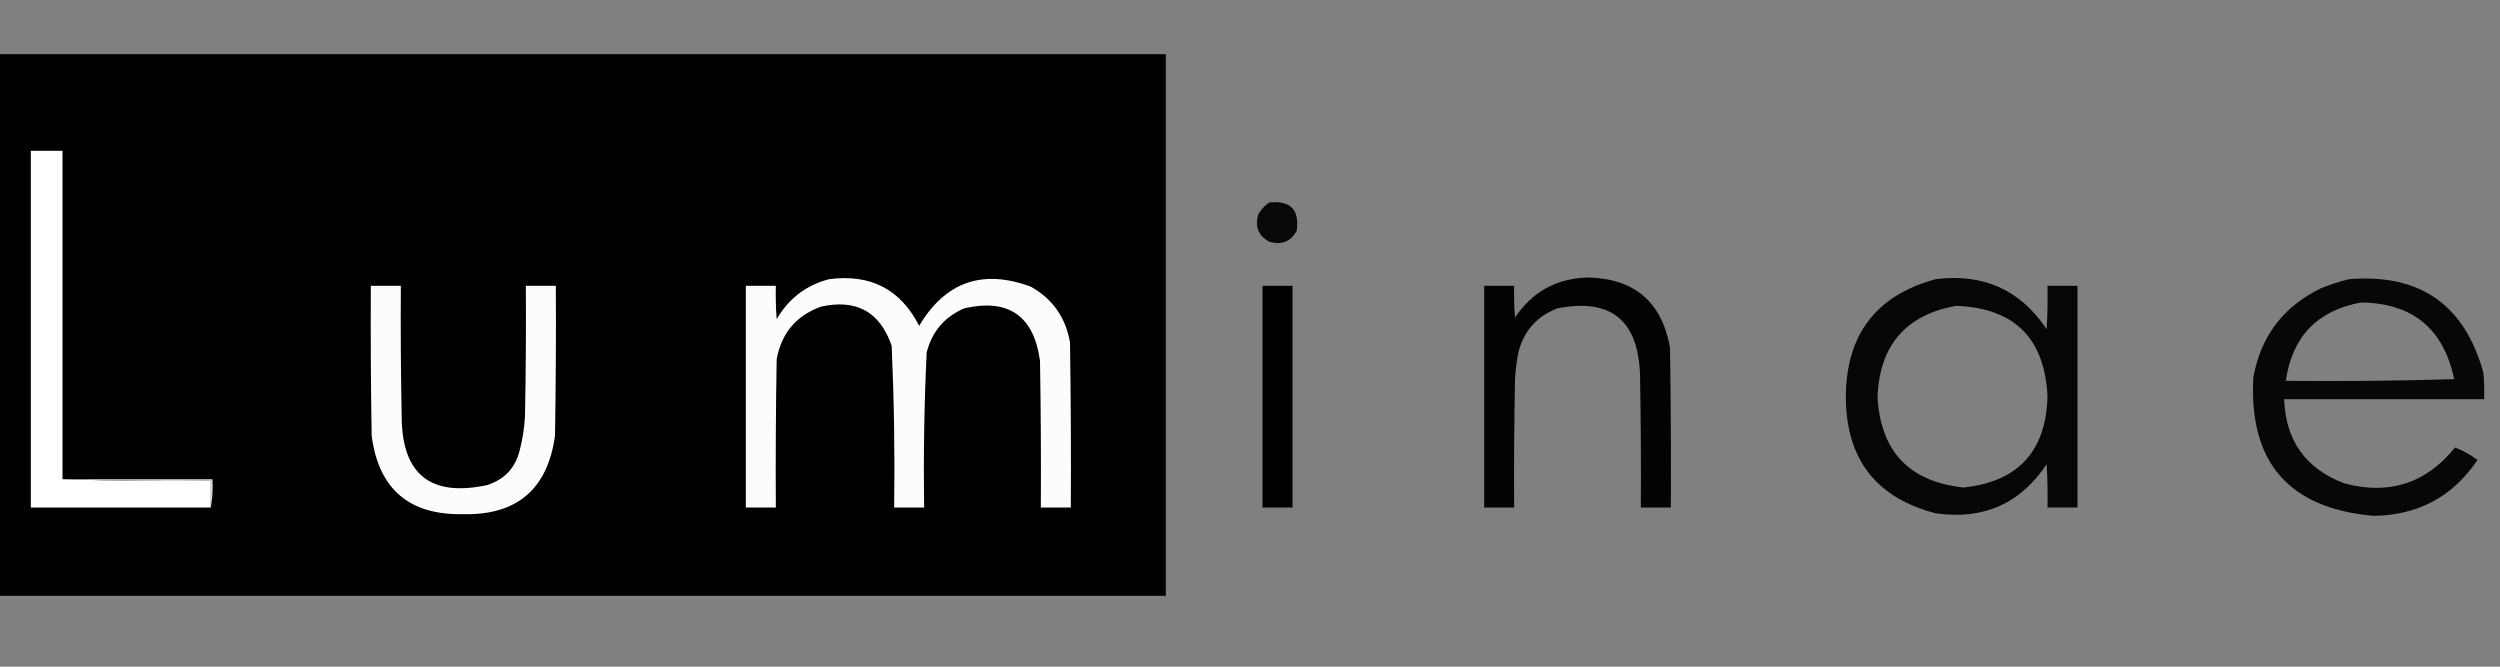 <?xml version="1.0" encoding="UTF-8"?>
<!DOCTYPE svg PUBLIC "-//W3C//DTD SVG 1.1//EN" "http://www.w3.org/Graphics/SVG/1.1/DTD/svg11.dtd">
<svg xmlns="http://www.w3.org/2000/svg" version="1.1" width="1500px" height="400px" style="shape-rendering:geometricPrecision; text-rendering:geometricPrecision; image-rendering:optimizeQuality; fill-rule:evenodd; clip-rule:evenodd" xmlns:xlink="http://www.w3.org/1999/xlink">
<rect width="100%" height="100%" fill="#808080" stroke="none"/>
<g><path style="opacity:1" fill="#000000" d="M -0.5,32.5 C 232.833,32.5 466.167,32.5 699.5,32.5C 699.5,140.833 699.5,249.167 699.5,357.5C 466.167,357.5 232.833,357.5 -0.5,357.5C -0.5,249.167 -0.5,140.833 -0.5,32.5 Z"/></g>
<g><path style="opacity:1" fill="#fefffe" d="M 37.5,287.5 C 66.995,288.498 96.662,288.831 126.5,288.5C 126.5,293.833 126.5,299.167 126.5,304.5C 90.5,304.5 54.5,304.5 18.5,304.5C 18.5,233.167 18.5,161.833 18.5,90.5C 24.833,90.5 31.167,90.5 37.5,90.5C 37.5,156.167 37.5,221.833 37.5,287.5 Z"/></g>
<g><path style="opacity:0.936" fill="#000000" d="M 761.5,121.5 C 774.32,120.153 779.82,125.819 778,138.5C 774.345,145.07 768.845,147.237 761.5,145C 754.93,141.345 752.763,135.845 755,128.5C 756.694,125.642 758.861,123.309 761.5,121.5 Z"/></g>
<g><path style="opacity:0.974" fill="#000000" d="M 952.5,166.5 C 980.506,167.01 997.006,181.01 1002,208.5C 1002.5,240.498 1002.67,272.498 1002.5,304.5C 996.5,304.5 990.5,304.5 984.5,304.5C 984.667,277.831 984.5,251.165 984,224.5C 982.8,191.954 966.3,178.787 934.5,185C 922.101,189.735 914.267,198.569 911,211.5C 909.974,216.785 909.307,222.118 909,227.5C 908.5,253.165 908.333,278.831 908.5,304.5C 902.5,304.5 896.5,304.5 890.5,304.5C 890.5,260.167 890.5,215.833 890.5,171.5C 896.5,171.5 902.5,171.5 908.5,171.5C 908.334,177.842 908.5,184.175 909,190.5C 919.404,175.048 933.904,167.048 952.5,166.5 Z"/></g>
<g><path style="opacity:1" fill="#fcfcfc" d="M 497.5,167.5 C 522.356,164.257 540.356,173.59 551.5,195.5C 567.182,169.104 589.516,161.271 618.5,172C 631.612,179.369 639.446,190.535 642,205.5C 642.5,238.498 642.667,271.498 642.5,304.5C 636.5,304.5 630.5,304.5 624.5,304.5C 624.667,275.165 624.5,245.831 624,216.5C 620.269,189.431 605.103,178.931 578.5,185C 566.68,190.154 559.18,198.987 556,211.5C 554.53,242.45 554.03,273.45 554.5,304.5C 548.5,304.5 542.5,304.5 536.5,304.5C 536.94,272.138 536.44,239.805 535,207.5C 527.989,187.072 513.822,179.239 492.5,184C 477.693,189.433 468.86,199.933 466,215.5C 465.5,245.165 465.333,274.831 465.5,304.5C 459.5,304.5 453.5,304.5 447.5,304.5C 447.5,260.167 447.5,215.833 447.5,171.5C 453.5,171.5 459.5,171.5 465.5,171.5C 465.334,178.175 465.5,184.842 466,191.5C 473.253,179.061 483.753,171.061 497.5,167.5 Z"/></g>
<g><path style="opacity:0.951" fill="#000000" d="M 1161.5,167.5 C 1190.05,163.94 1212.22,173.94 1228,197.5C 1228.5,188.84 1228.67,180.173 1228.5,171.5C 1234.5,171.5 1240.5,171.5 1246.5,171.5C 1246.5,215.833 1246.5,260.167 1246.5,304.5C 1240.5,304.5 1234.5,304.5 1228.5,304.5C 1228.67,295.827 1228.5,287.16 1228,278.5C 1212.23,302.219 1190.07,312.052 1161.5,308C 1125.56,298.703 1107.56,275.369 1107.5,238C 1107.75,200.612 1125.75,177.112 1161.5,167.5 Z M 1173.5,183.5 C 1208.59,184.755 1226.92,202.922 1228.5,238C 1227.57,270.931 1210.74,289.097 1178,292.5C 1145.46,288.955 1128.29,270.789 1126.5,238C 1127.82,207.192 1143.49,189.026 1173.5,183.5 Z"/></g>
<g><path style="opacity:0.944" fill="#000000" d="M 1409.5,167.5 C 1451.89,164.092 1478.72,182.758 1490,223.5C 1490.5,228.823 1490.67,234.156 1490.5,239.5C 1450.5,239.5 1410.5,239.5 1370.5,239.5C 1371.32,264.305 1383.32,281.139 1406.5,290C 1433.47,297.224 1455.64,290.057 1473,268.5C 1477.89,270.359 1482.39,272.859 1486.5,276C 1471.66,298.007 1450.83,309.174 1424,309.5C 1373.26,305.016 1349.26,277.35 1352,226.5C 1356.43,201.804 1369.93,183.971 1392.5,173C 1398.14,170.682 1403.8,168.849 1409.5,167.5 Z M 1416.5,181.5 C 1447.5,181.833 1466.17,197.167 1472.5,227.5C 1438.84,228.5 1405.17,228.833 1371.5,228.5C 1375.29,202.041 1390.29,186.374 1416.5,181.5 Z"/></g>
<g><path style="opacity:1" fill="#fcfcfc" d="M 222.5,171.5 C 228.5,171.5 234.5,171.5 240.5,171.5C 240.333,197.502 240.5,223.502 241,249.5C 241.047,284.605 258.213,298.438 292.5,291C 303.001,287.519 309.501,280.352 312,269.5C 313.65,262.933 314.65,256.267 315,249.5C 315.5,223.502 315.667,197.502 315.5,171.5C 321.5,171.5 327.5,171.5 333.5,171.5C 333.667,201.502 333.5,231.502 333,261.5C 328.51,293.667 310.01,309.334 277.5,308.5C 245.384,309.023 227.217,293.357 223,261.5C 222.5,231.502 222.333,201.502 222.5,171.5 Z"/></g>
<g><path style="opacity:1" fill="#000000" d="M 757.5,171.5 C 763.5,171.5 769.5,171.5 775.5,171.5C 775.5,215.833 775.5,260.167 775.5,304.5C 769.5,304.5 763.5,304.5 757.5,304.5C 757.5,260.167 757.5,215.833 757.5,171.5 Z"/></g>
<g><path style="opacity:1" fill="#d6d6d6" d="M 37.5,287.5 C 67.5,287.5 97.5,287.5 127.5,287.5C 127.822,293.358 127.489,299.025 126.5,304.5C 126.5,299.167 126.5,293.833 126.5,288.5C 96.662,288.831 66.995,288.498 37.5,287.5 Z"/></g>
</svg>
